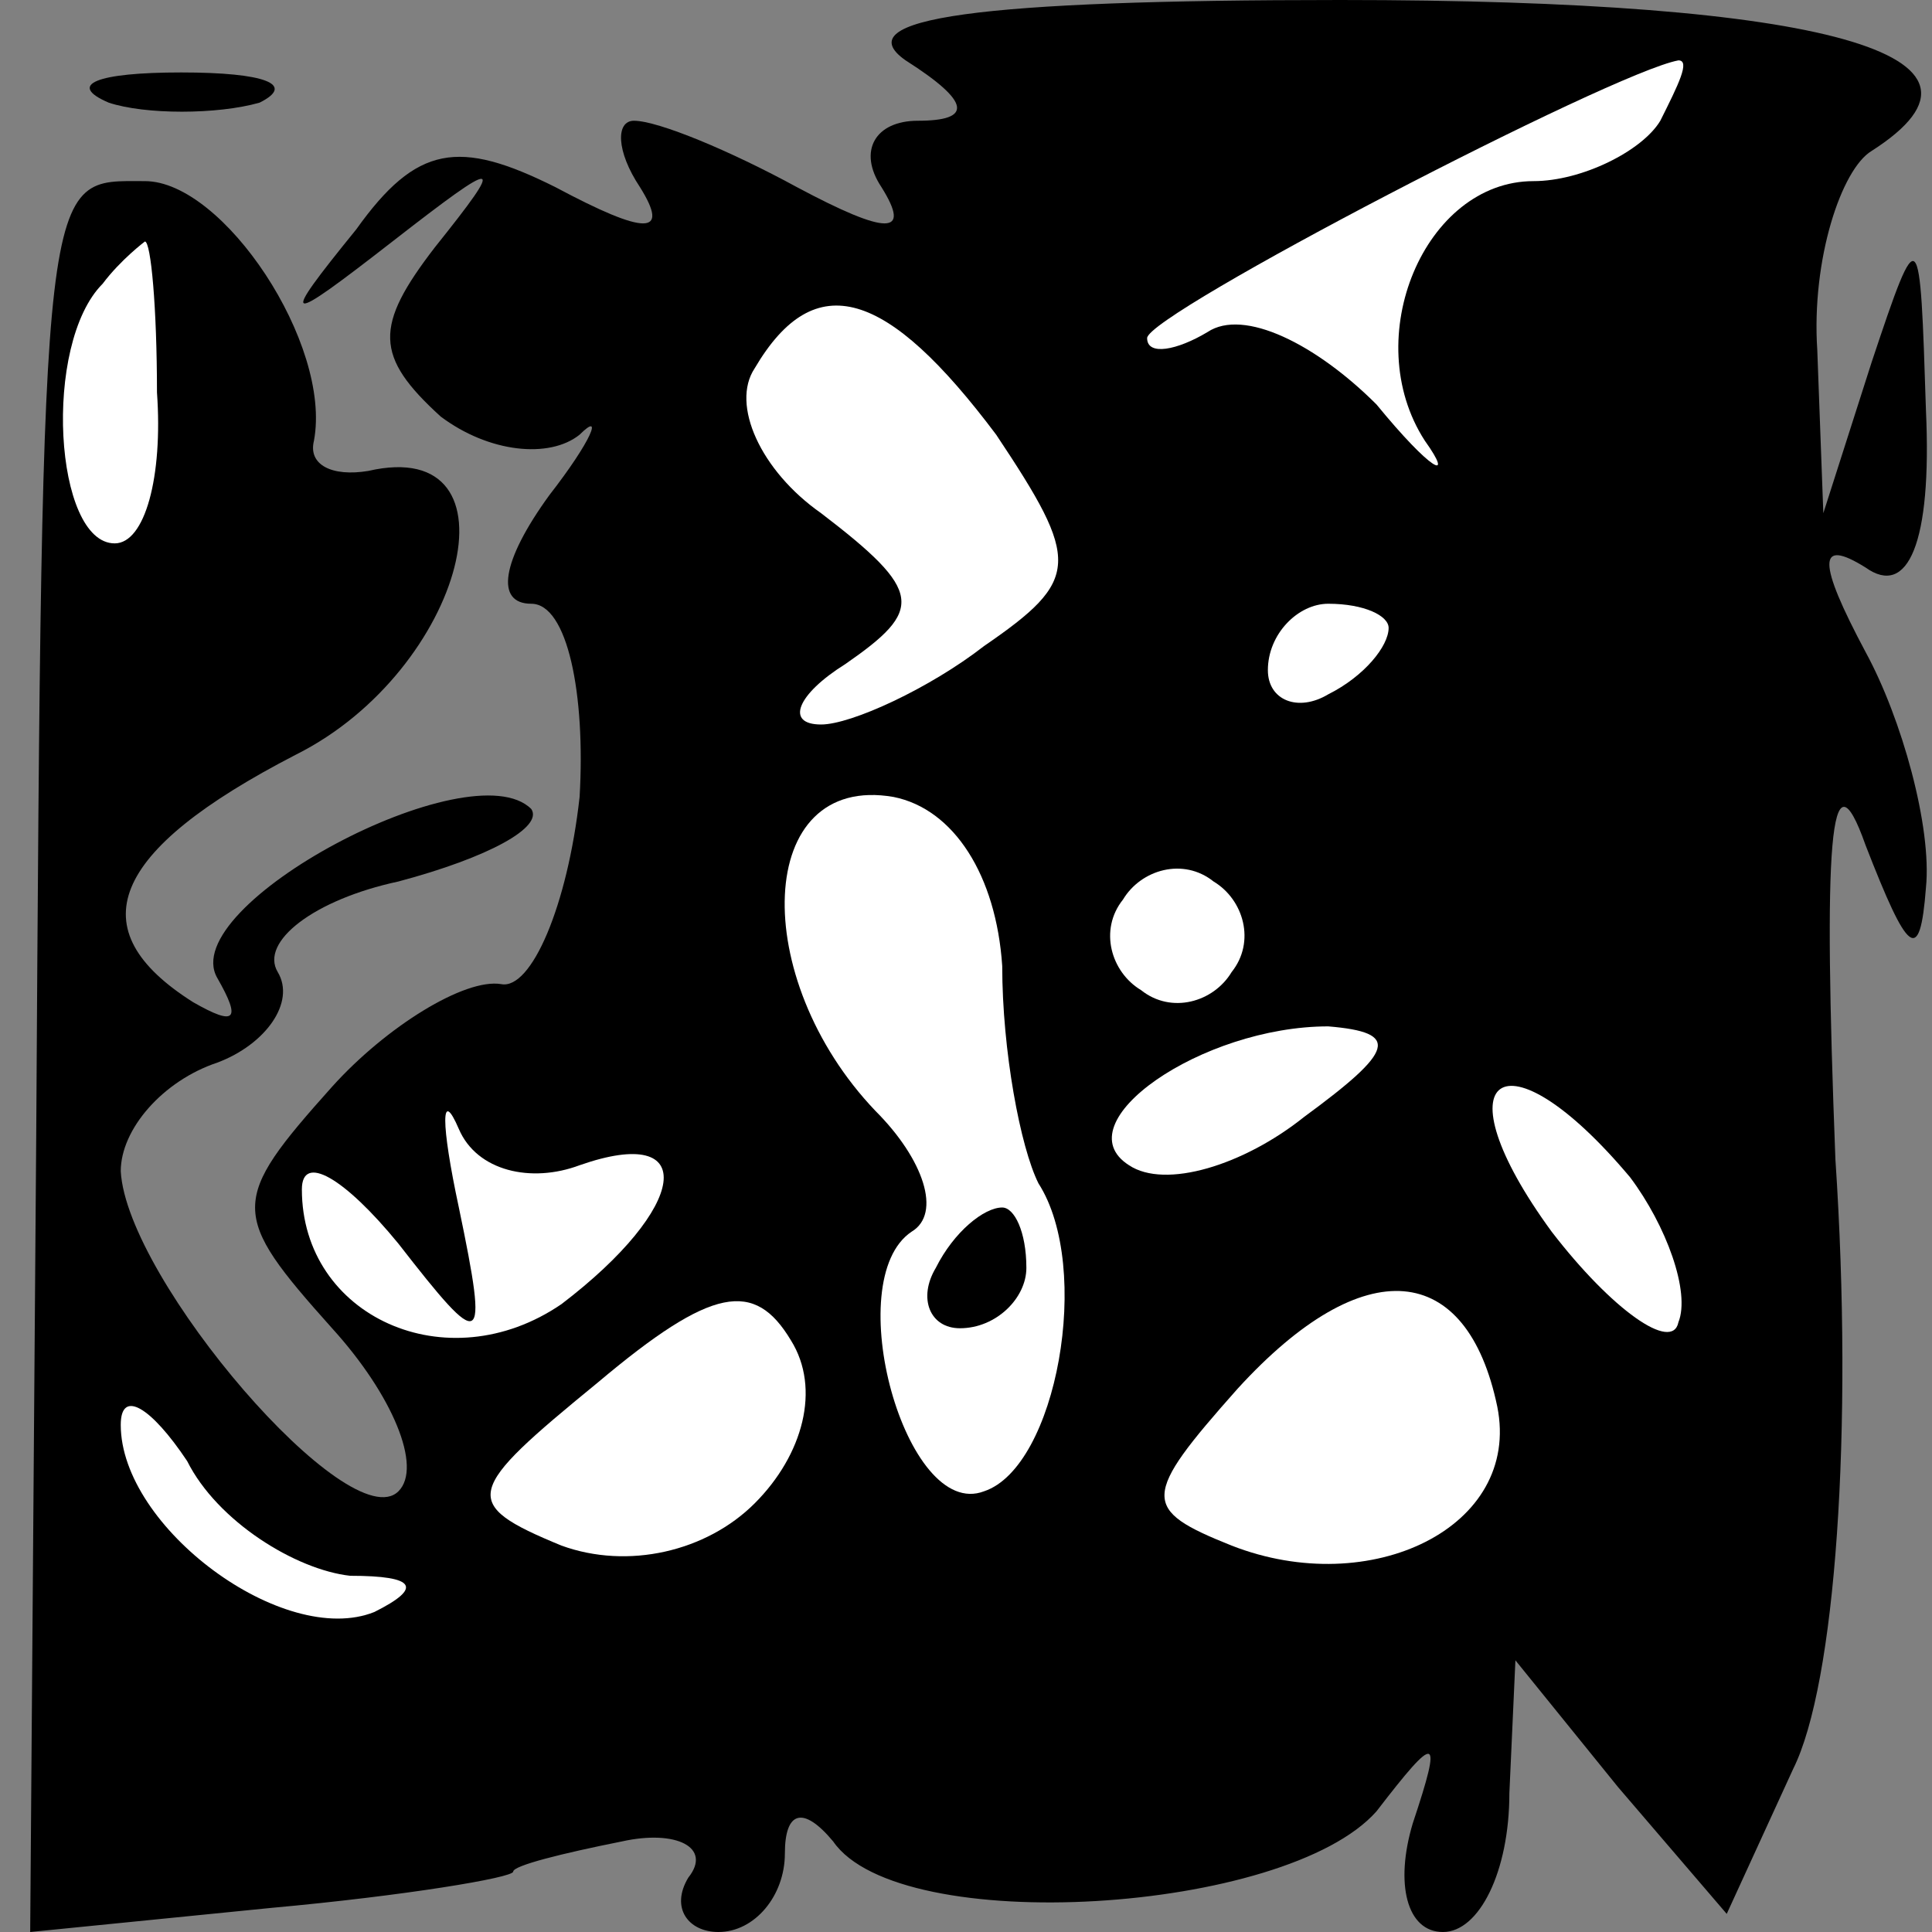 <?xml version="1.0" standalone="no"?>
<!DOCTYPE svg PUBLIC "-//W3C//DTD SVG 20010904//EN"
 "http://www.w3.org/TR/2001/REC-SVG-20010904/DTD/svg10.dtd">
<svg version="1.0" xmlns="http://www.w3.org/2000/svg"
 width="32pt" height="32pt" viewBox="0 0 32 32"
 preserveAspectRatio="xMidYMid meet">
<rect x="0" y="0" width="32" height="32" fill="#808080" stroke="none"/>
<g transform="translate(0,32) scale(0.1,-0.1)"
fill="#000000" stroke="none">
<path fill="#000000" stroke="none" d="M150 310 c11 -7 11 -10 2 -10 -7 0 -10
-5 -6 -11 5 -8 1 -8 -14 0 -11 6 -23 11 -27 11 -3 0 -3 -5 1 -11 5 -8 1 -8
-14 0 -16 8 -23 7 -33 -7 -13 -16 -12 -16 6 -2 18 14 19 14 7 -1 -10 -13 -10
-18 1 -28 8 -6 18 -7 23 -3 4 4 2 -1 -5 -10 -8 -11 -9 -18 -3 -18 6 0 9 -15 8
-32 -2 -18 -8 -32 -13 -31 -6 1 -19 -7 -28 -17 -17 -19 -17 -21 0 -40 10 -11
15 -23 11 -27 -8 -8 -45 35 -46 53 0 7 7 15 16 18 8 3 13 10 10 15 -3 5 6 12
20 15 15 4 24 9 22 12 -10 10 -59 -16 -52 -28 4 -7 3 -8 -4 -4 -19 12 -14 25
17 41 28 14 38 53 12 47 -6 -1 -10 1 -9 5 3 16 -15 43 -28 43 -17 0 -17 4 -18
-158 l-1 -132 40 4 c22 2 40 5 40 6 0 1 8 3 18 5 9 2 15 -1 11 -6 -3 -5 0 -9
5 -9 6 0 11 6 11 13 0 7 3 8 8 2 11 -16 75 -12 90 5 10 13 11 13 6 -2 -3 -10
-1 -18 5 -18 6 0 11 10 11 23 l1 22 17 -21 18 -21 11 24 c7 14 10 56 7 101 -2
52 -1 69 5 52 7 -18 9 -20 10 -7 1 10 -4 28 -10 39 -8 15 -8 19 0 14 7 -5 11
4 10 26 -1 31 -1 32 -9 8 l-8 -25 -1 27 c-1 15 4 30 9 33 25 16 -8 25 -88 25
-60 0 -82 -3 -72 -10z"/>
<path fill="#ffffff" stroke="none" d="M275 300 c-3 -5 -13 -10 -21 -10 -18 0
-29 -26 -18 -43 5 -7 1 -5 -8 6 -10 10 -22 16 -28 12 -5 -3 -10 -4 -10 -1 0 4
77 44 88 46 2 0 0 -4 -3 -10z"/>
<path fill="#ffffff" stroke="none" d="M26 255 c1 -14 -2 -25 -7 -25 -10 0
-12 33 -2 43 3 4 7 7 7 7 1 0 2 -11 2 -25z"/>
<path fill="#ffffff" stroke="none" d="M165 248 c14 -21 14 -24 -2 -35 -9 -7
-22 -13 -27 -13 -6 0 -4 5 4 10 13 9 13 12 -4 25 -10 7 -15 18 -11 24 10 17
22 13 40 -11z"/>
<path fill="#ffffff" stroke="none" d="M230 216 c0 -3 -4 -8 -10 -11 -5 -3
-10 -1 -10 4 0 6 5 11 10 11 6 0 10 -2 10 -4z"/>
<path fill="#ffffff" stroke="none" d="M166 160 c0 -14 3 -30 6 -36 9 -14 3
-47 -9 -51 -13 -5 -24 35 -12 43 5 3 2 12 -6 20 -21 22 -20 56 3 52 10 -2 17
-13 18 -28z"/>
<path fill="#ffffff" stroke="none" d="M204 159 c-3 -5 -10 -7 -15 -3 -5 3 -7
10 -3 15 3 5 10 7 15 3 5 -3 7 -10 3 -15z"/>
<path fill="#ffffff" stroke="none" d="M216 135 c-10 -8 -23 -12 -29 -8 -11 7
12 23 33 23 12 -1 11 -4 -4 -15z"/>
<path fill="#ffffff" stroke="none" d="M96 127 c20 7 18 -7 -3 -23 -19 -13
-43 -2 -43 19 0 6 7 2 16 -9 14 -18 15 -18 10 6 -3 14 -3 20 0 13 3 -7 12 -9
20 -6z"/>
<path fill="#ffffff" stroke="none" d="M270 125 c6 -8 10 -19 8 -24 -1 -5 -11
2 -21 15 -19 26 -8 34 13 9z"/>
<path fill="#ffffff" stroke="none" d="M125 71 c-8 -8 -21 -11 -32 -7 -17 7
-16 9 6 27 19 16 26 17 32 7 5 -8 2 -19 -6 -27z"/>
<path fill="#ffffff" stroke="none" d="M248 87 c4 -20 -21 -32 -44 -23 -15 6
-15 8 1 26 21 23 38 21 43 -3z"/>
<path fill="#ffffff" stroke="none" d="M58 59 c11 0 12 -2 4 -6 -15 -6 -42 14
-42 31 0 6 5 3 11 -6 5 -10 18 -18 27 -19z"/>
<path fill="#000000" stroke="none" d="M155 110 c-3 -5 -1 -10 4 -10 6 0 11 5
11 10 0 6 -2 10 -4 10 -3 0 -8 -4 -11 -10z"/>
<path fill="#000000" stroke="none" d="M18 303 c6 -2 18 -2 25 0 6 3 1 5 -13
5 -14 0 -19 -2 -12 -5z"/>
</g>
</svg>
